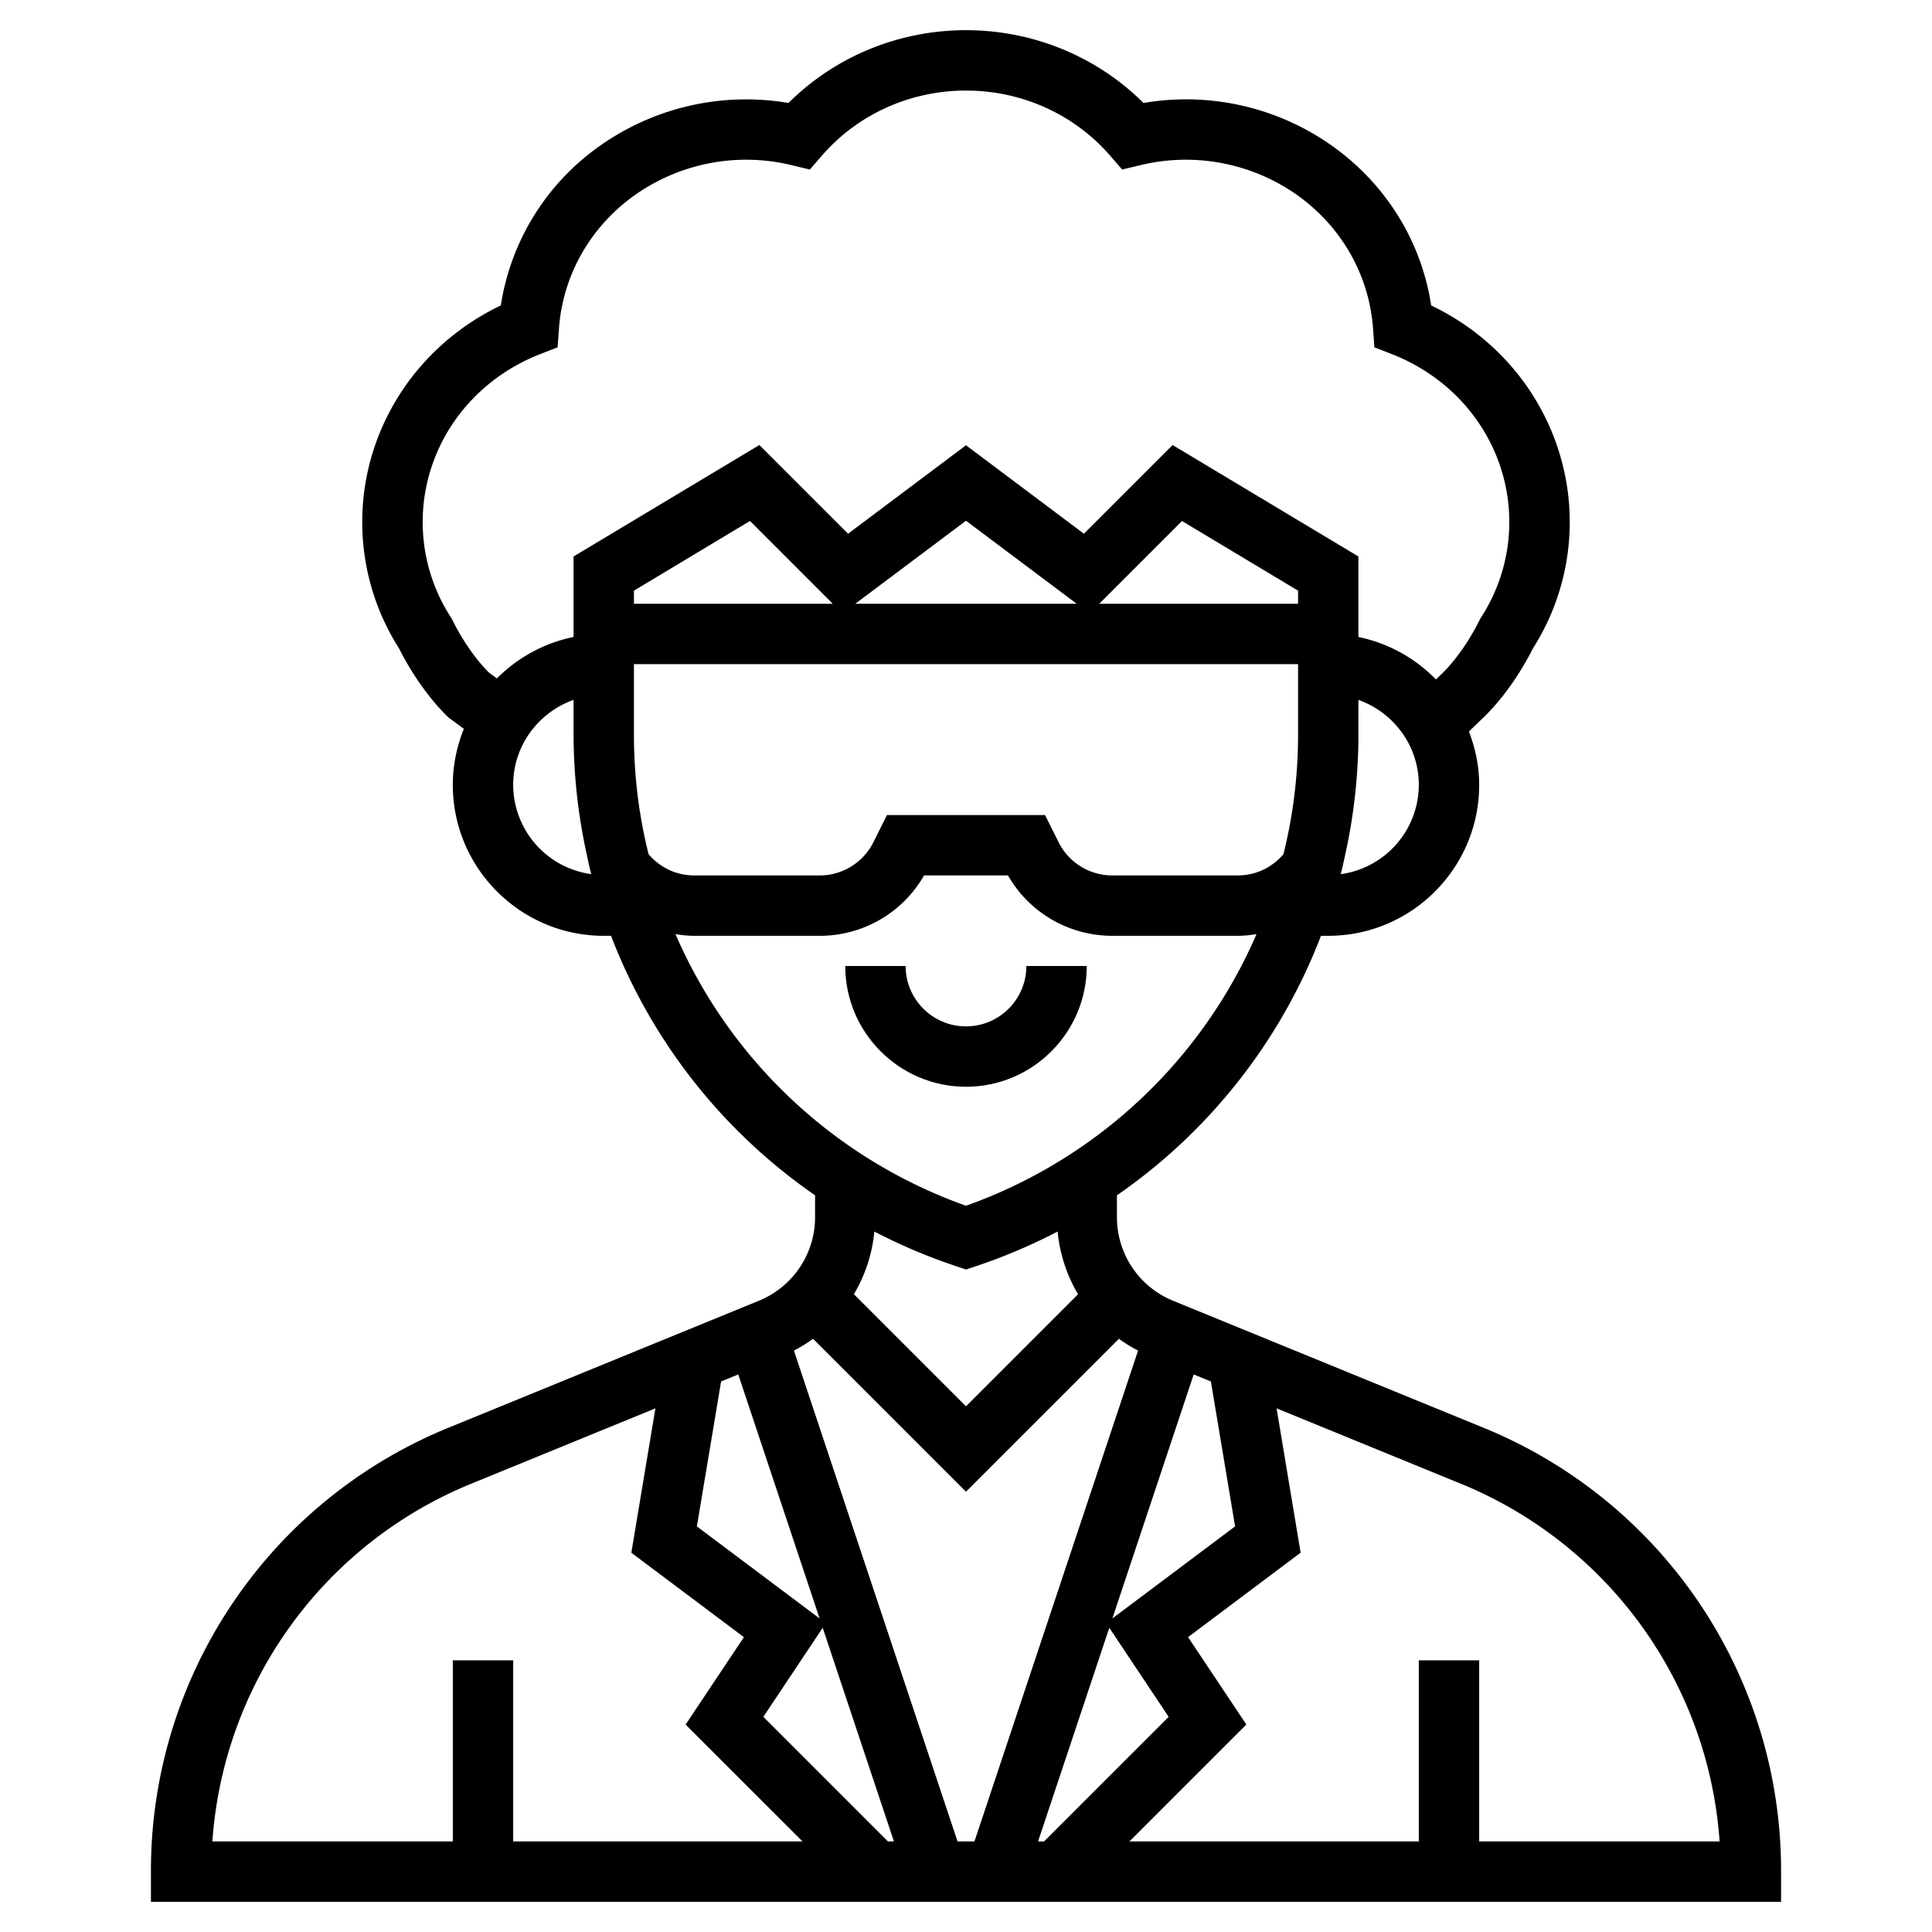<svg height="512" viewBox="0 0 64 64" width="512" xmlns="http://www.w3.org/2000/svg"><path d="M49.123 47.288l-10.259-4.197A2.988 2.988 0 0137 40.314v-.718A18.51 18.51 0 0043.759 31H44c2.757 0 5-2.243 5-5 0-.624-.129-1.216-.339-1.768l.426-.412c.943-.889 1.544-2.041 1.688-2.332a7.795 7.795 0 00.819-6.677c-.69-2.061-2.199-3.743-4.185-4.693-.323-2.129-1.507-4.038-3.31-5.307a8.363 8.363 0 00-6.22-1.4C36.335 1.872 34.225 1 32 1s-4.335.872-5.88 2.411a8.385 8.385 0 00-6.219 1.4 7.944 7.944 0 00-3.311 5.307c-1.985.95-3.494 2.633-4.185 4.692a7.8 7.8 0 00.819 6.678c.141.286.722 1.401 1.635 2.282l.506.373c-.23.576-.365 1.2-.365 1.857 0 2.757 2.243 5 5 5h.241A18.505 18.505 0 0027 39.596v.718a2.987 2.987 0 01-1.864 2.776l-10.259 4.197A15.84 15.84 0 005 62v1h54v-1a15.838 15.838 0 00-9.877-14.712zm-8.209 3.276l-4.065 3.049 2.694-8.083.569.233zm-17.027-4.801l.569-.233 2.694 8.083-4.065-3.049zm3.366 8.159L29.613 61h-.199l-4.127-4.127zM26.3 44.74a5.05 5.05 0 00.635-.391L32 49.414l5.065-5.065c.2.145.411.275.635.391L32.28 61h-.56zm10.447 9.182l1.966 2.951L34.586 61h-.199zm6.06-27.072c-.072.471-.167.945-.291 1.445-.382.45-.926.705-1.516.705h-4.146a1.99 1.99 0 01-1.789-1.105L34.618 27h-5.236l-.447.895A1.991 1.991 0 0127.146 29H23c-.59 0-1.134-.255-1.516-.705-.124-.5-.219-.975-.291-1.445h-.002A16.67 16.67 0 0121 24.351V22h22v2.351c0 .847-.067 1.681-.192 2.499zM43 20h-6.586l2.741-2.741L43 19.566zm-22 0v-.434l3.845-2.308L27.586 20zm7.333 0L32 17.25 35.667 20zm16.081 8.958c.059-.23.109-.464.159-.697a18.571 18.571 0 00.427-3.91v-1.166c1.161.414 2 1.514 2 2.816a2.994 2.994 0 01-2.586 2.957zm-28.212-6.673c-.731-.728-1.19-1.697-1.194-1.705l-.066-.121a5.81 5.81 0 01-.639-5.013c.565-1.688 1.871-3.041 3.582-3.712l.587-.229.045-.629c.129-1.771 1.053-3.386 2.536-4.43a6.393 6.393 0 015.182-.972l.592.142.398-.459C28.413 3.786 30.153 3 32 3s3.587.786 4.775 2.157l.398.459.592-.142a6.394 6.394 0 015.183.972c1.482 1.044 2.406 2.658 2.535 4.43l.045.629.587.229c1.711.671 3.017 2.024 3.582 3.713a5.809 5.809 0 01-.639 5.012l-.066.121c-.005.01-.501 1.055-1.286 1.795l-.138.133a4.988 4.988 0 00-2.569-1.407v-2.667l-6.155-3.692-2.938 2.938L32 14.75l-3.906 2.93-2.938-2.938L19 18.434v2.667c-.981.2-1.858.688-2.54 1.372zM17 26c0-1.302.839-2.402 2-2.816v1.166a18.648 18.648 0 00.427 3.911c.05.233.1.466.159.696A2.993 2.993 0 0117 26zm5.376 4.944c.205.033.413.056.624.056h4.146a3.977 3.977 0 003.465-2h2.779c.713 1.239 2.02 2 3.465 2H41c.211 0 .419-.023.624-.056A16.513 16.513 0 0132 39.942a16.51 16.51 0 01-9.624-8.998zm9.308 11.004l.316.106.316-.105a18.69 18.69 0 002.719-1.152c.072.748.306 1.452.678 2.076L32 46.586l-3.714-3.714a4.972 4.972 0 00.678-2.076c.864.45 1.773.837 2.72 1.152zM15.635 49.14l6.076-2.486-.797 4.782 3.729 2.797-1.931 2.895L26.586 61H17v-6h-2v6H7.035a13.839 13.839 0 018.6-11.86zM49 61v-6h-2v6h-9.586l3.873-3.873-1.931-2.895 3.729-2.797-.797-4.782 6.076 2.486a13.84 13.84 0 018.6 11.86H49z"/><path d="M36 32h-2c0 1.103-.897 2-2 2s-2-.897-2-2h-2c0 2.206 1.794 4 4 4s4-1.794 4-4z"/></svg>